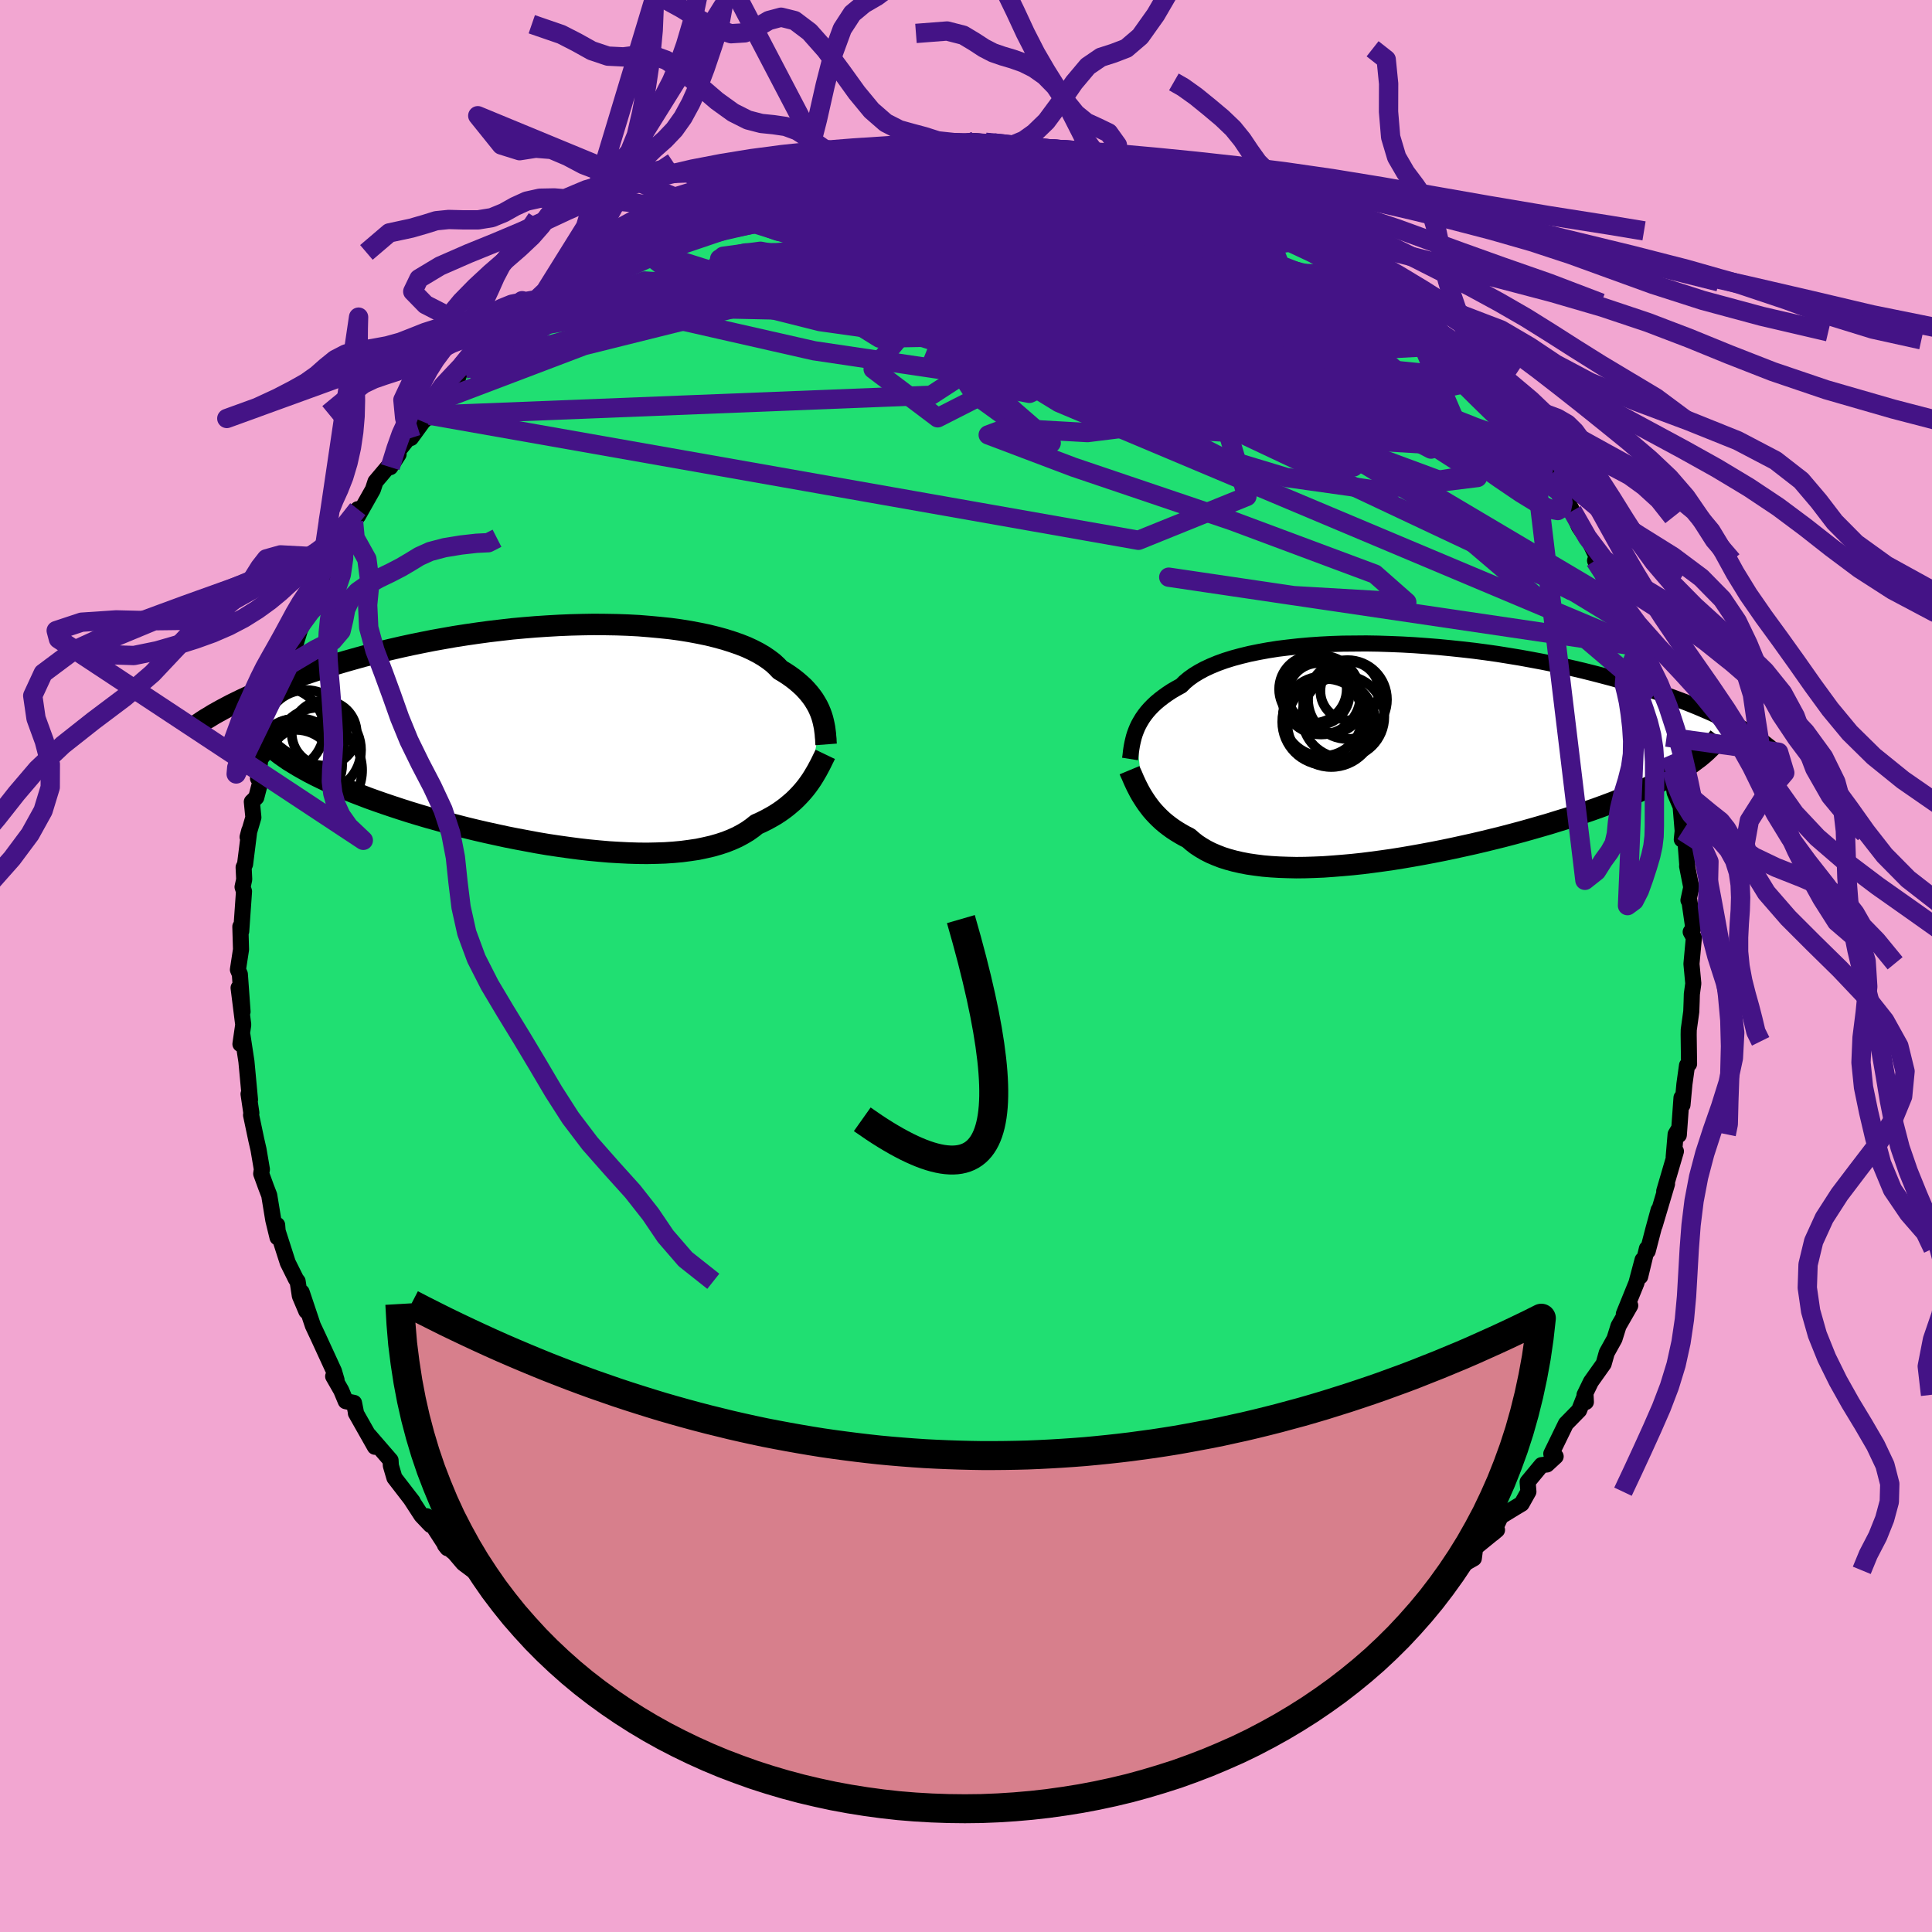 <svg xmlns="http://www.w3.org/2000/svg" width="500" height="500" viewBox="-100 -100 200 200"><defs><clipPath id="c"><path d="m26.62-2.07-.12-.33-.14-.33-.16-.33-.19-.33-.2-.33-.23-.32-.26-.33-.28-.32-.3-.32-.34-.31-.36-.31-.38-.3-.42-.3-.44-.29-.47-.28-.35-.37-.4-.37-.45-.34-.5-.34-.56-.33-.6-.31-.65-.3-.71-.28-.75-.26-.79-.25-.84-.23-.89-.22-.92-.19-.96-.18-.99-.16-1.03-.14-1.06-.11-1.08-.1-1.11-.09-1.14-.06-1.15-.04-1.17-.02-1.18-.01-1.2.02-1.2.03-1.21.05-1.22.07-1.21.08-1.21.1-1.21.11-1.21.14-1.19.14-1.18.16-1.17.17-1.16.18-1.14.2-1.12.2-1.11.22-1.08.22-1.06.23-1.04.24-1.01.24-.99.26-.97.25-.93.26-.92.26-.88.26-.86.27-.84.26-.81.27-.78.26-.76.27-.74.26-.72.27-.69.27-.67.27-.65.26-.62.27-.6.26-.58.27-.56.26-.53.26-.51.25-.49.26 4.1 3.64.34.31.35.31.39.31.4.31.44.31.45.31.49.3.51.31.53.3.56.31.58.3.61.3.63.3.65.3.68.29.71.3.73.3.76.29.78.3.81.29.83.29.86.29.88.29.91.29.92.28.95.28.97.27.98.27 1 .26 1.01.26 1.03.25 1.04.24 1.05.23 1.06.23 1.06.21 1.07.2 1.07.2 1.07.18 1.07.16 1.07.15 1.06.14 1.05.12 1.04.1 1.03.09 1.01.06 1 .05.98.03.96.01.94-.02.91-.03.89-.06.86-.08.83-.11.81-.12.76-.16.74-.17.7-.2.67-.22.63-.25.6-.27.56-.3.52-.31.48-.34.45-.36.51-.23.48-.24.46-.25.45-.26.42-.27.4-.28.38-.29.36-.3.35-.3.32-.31.3-.31.29-.32.27-.32.25-.32.23-.32"/></clipPath><clipPath id="b"><path d="m-26.01-2.35.13-.32.16-.33.18-.32.2-.33.23-.33.25-.32.28-.32.31-.32.33-.31.37-.31.39-.3.42-.3.44-.29.48-.28.51-.28.37-.37.43-.36.49-.35.54-.33.59-.32.65-.3.7-.29.75-.27.8-.25.85-.23.9-.22.93-.19.98-.18 1.02-.16 1.05-.13 1.08-.12 1.12-.1 1.14-.08 1.16-.06 1.19-.04 1.21-.01 1.21-.01 1.24.02 1.24.04 1.24.05 1.25.07 1.25.09 1.25.1 1.24.12 1.23.13 1.23.14 1.21.16 1.2.17 1.18.19 1.16.19 1.15.21 1.12.21 1.1.22 1.08.23 1.05.24 1.02.24 1 .25.96.25.95.25.91.26.88.26.86.26.83.26.8.26.78.26.75.26.72.26.7.26.68.26.65.26.63.26.6.26.58.25.55.26.54.25.5.25.49.25.46.25.44.24-5.46 3.95-.45.3-.48.29-.5.3-.52.29-.55.29-.57.29-.59.29-.61.29-.64.29-.66.29-.68.29-.7.28-.72.29-.75.28-.76.28-.79.28-.82.28-.83.28-.86.28-.88.27-.9.28-.93.27-.94.27-.96.27-.97.26-.99.26-1.01.25-1.02.25-1.02.24-1.04.23-1.05.23-1.05.22-1.06.21-1.06.2-1.06.19-1.05.18-1.06.17-1.05.15-1.04.14-1.03.13-1.03.11-1.01.09-1 .08-.98.07-.96.04-.94.03-.92.01-.9-.02-.87-.03-.84-.05-.82-.07-.79-.1-.76-.11-.73-.14-.7-.16-.66-.18-.63-.2-.59-.23-.56-.24-.53-.27-.49-.29-.46-.3-.42-.33-.39-.34-.45-.23-.42-.24-.41-.25-.38-.25-.37-.27-.35-.27-.33-.28-.31-.29-.29-.29-.28-.3-.26-.3-.24-.31-.23-.31-.21-.31-.2-.31"/></clipPath><filter id="a"><feTurbulence baseFrequency=".05" numOctaves="3" result="noise" type="noise"/><feDisplacementMap in="SourceGraphic" in2="noise" scale="2"/></filter></defs><rect width="100%" height="100%" x="-100" y="-100" fill="#F2A6D1"/><path fill="#20DF72" stroke="#000" stroke-linejoin="round" stroke-width="1.667" d="m75.1-.22.19 2.03-.15 1.1-.02.72-.04 1.09-.26 1.88-.01.5.04 3.04-.21.15-.27 1.94-.2 2.15-.1-.75-.28 3.87v-.63l-.33.55-.2 2.34.23-.58-1.21 4.13.29-.75-1.28 4.3.41-1.6-.54 1.98-.59 2.27-.08-.26-.7 2.9.25-1.73-.64 2.4-1.3 3.2.66-.87-1.21 2.11-.42 1.34-.8 1.44-.32 1.14-1.32 1.86-.66 1.36.14.73-.04-.81-.66 1.67-1.37 1.4-1.51 3.1.45.28-.9.83-.56.07-1.44 1.74.08 1.01-.7 1.25-.72.43-1.45.89-.83 1.77.45-.38-2.26 1.84-.14 1.1-2.33 1.32.86-.08-1.7 1.31-1.22 1.05.69-.08-1.25 1.7-2.3 1.02-.14.14-.81 1.51-1.78.71-.82.55.25.14-2.47 1.53-1.72 1.44.56-.42-1.88 1.57.73-.5-1.88 1.05-3.37 1.54.38-.05.33.16-.26-.37-2.8 1.9-1.44.67-1.99.79-.04.04-2.01.73.81-.57-2.25 1.23-.1.23-1.04-.1-1.45.62-1.72.36-1.78.8-.91.25.05-.33-1.6.42-1.23.39-.23.16-2.46.43-.4.01-.6-.06-2.63.44-.34-.22-1 .17-2.5.19.69-.26-1.6.34-2.65-.04-.06.19-2.33-.31-.8.06-.07.12L-7.5 85l.94-.31-2.83.1-.97-.4-.4.1-.59-.29-2.19-.46 1.16.23-3.29-.8-.44.07-.3-.35-3.15-.62-1.29-.5.39.08-.58-.06-2.14-.98-.63-.14-1.18-.41-.78-.52-.65.26-3.48-1.54.21-.2-1.15-.55-2.51-1.1.33-.09-1.67-1.29.06-.08-2.04-.58-.86-.94-1.82-1.02-.18.18.54.19-1.39-1.71-2.57-.97-.64-.88-1.68-1.47.48.49-.82-.83-.83-.4-1.84-1.62-1.48-1.57.52-.07.1.05-2.9-2.17-.91-1.07-.99-.82.26.33-2.14-3.31.39.91-.94-.99-1.13-1.74.22.29-1.89-2.45-.37-1.26-.03-.55-2.25-2.6.63 1.2-1.97-3.48.01-.05-.2-1.01-.86-.18-.47-1.12-.83-1.45.35.38-.27-.92-1.61-3.5-.57-1.21-1.16-3.46.48 1.96-.67-1.58-.23-1.51-.17-.22-.85-1.71-1.05-3.27-.05-.63.04 1.29-.44-1.81-.42-2.56-.32-.83-.51-1.4.07-.45-.35-2.06-.23-1-.54-2.56.03-.22-.29-1.96.15.6-.37-3.96-.41-2.69.02.58-.23.3.29-2-.48-3.82.41 2.47-.28-3.88-.2-.47.32-2.09-.07-2.37.09.48.29-4.12-.15-.46.17-.78-.06-1.26.15-.32.44-3.5-.18.69.6-2.03-.16-1.62.46-.45.46-1.77-.28-.21.24-2 .37-.46.9-4.16.14.24-.4.53 1.25-3.74.49-.86-.44 1.08 1.02-3.76-.35 1.4 1.12-3.64.4-.8.73-1.29.52-.4.9-2.57-.83 1.33 1.21-2.59 1.08-1.59.51-1.17-.14-.7 1.61-2.71-.44 1.3.47-.62 1.53-2.71.27-.82 2.39-2.83-.86 1.33.96-1.85 1.56-1.97-.38.8 1.23-1.69.71-.67.06-1.16.55-.48 2.08-1.6.3-.81.31-1.06.31.35 1.96-2.35 2.59-1.61.04-.52-1.1 1.02 2.91-2.31-.13-.09 1.53-.81.57-1.41.39-.05 1.99-1.78.3.04.66-.1 2.63-1.61 1.75-1.59-.87.83.45-.41 1.31-1.23 2.91-1.23-.63.19.78-.11.61-.59 3.4-1.49-.76.03 2.67-.65-.58-.18 1.51-.64 1.9-.67-.42.26 3.03-1.02-.19.04 1.65-.84.99.28 2.12-.94-.64.13 1.14-.15 3.28-.65.76-.12.39-.1 1.26-.23.65-.36 2.31.13 1.85-.14.82-.14-.45-.21 4.38.03.22-.19.91-.07 1.08.12.94.37-.1-.3 2.02.2 1.48.04.05.22 1.64.31 2.46.3-1.39-.19 3.31.14.29.12 1.12.49 2.23.39-.18-.04 1.23.35.42-.08 1.81.66.44.21 2.26.68.58.06 2.75 1.3 1.06.43.44-.22 1.49.73-.27.03 2.39 1.23.08.36 2.68 1.24-1.45-.73 1.94.87 1.88.48.21.58L37-74.03l.77-.21.61 1.12 2.66 1.64 1.16.66-.79-.4 3.23 2.59.4.05.89 1.13.1-.08 2.17 1.88-.9-.36 2.23 1.19-.1.62 1.99 2.02.89.47.23 1.49.35-.35 1.16.82.19.73 2.12 2.53.81 1.14.85 1.55.68.44.4.47.64 1.21 1.12.51-.37 1.41 1.48.91-.16-.14.96 1.88.68 1.62 1.16 1.71 1.02 2.12-.51-.31.86 1.2.44.96.21.66.76 1.62 1.2 2.24-.44-1.13 1.46 3.35.19 1.71.8 1.72-.57-.66.35.23.7 1.64.05.49 1.39 4.24-.29-.16.62 1.88.18 1.63-.26-1.42.59 3.81.62 1.46.21 2.52-.09.88.47-.65-.16-.03.26 3.35-.02.1.43 2.18-.29 1.34.08-.03.42 2.91-.27.4.33.59-.25 2.72.19 2.03" filter="url(#a)"/><path fill="#fff" d="m-26.01-2.35.13-.32.16-.33.18-.32.2-.33.23-.33.25-.32.28-.32.31-.32.33-.31.37-.31.39-.3.42-.3.44-.29.48-.28.51-.28.37-.37.43-.36.49-.35.54-.33.59-.32.65-.3.7-.29.75-.27.8-.25.85-.23.9-.22.93-.19.98-.18 1.02-.16 1.05-.13 1.08-.12 1.12-.1 1.14-.08 1.16-.06 1.19-.04 1.21-.01 1.21-.01 1.24.02 1.24.04 1.24.05 1.25.07 1.25.09 1.25.1 1.24.12 1.23.13 1.23.14 1.21.16 1.2.17 1.18.19 1.16.19 1.15.21 1.12.21 1.1.22 1.08.23 1.05.24 1.02.24 1 .25.96.25.95.25.91.26.88.26.86.26.83.26.8.26.78.26.75.26.72.26.7.26.68.26.65.26.63.26.6.26.58.25.55.26.54.25.5.25.49.25.46.25.44.24-5.46 3.95-.45.3-.48.29-.5.3-.52.29-.55.29-.57.29-.59.29-.61.29-.64.29-.66.29-.68.29-.7.28-.72.29-.75.28-.76.28-.79.28-.82.28-.83.28-.86.28-.88.27-.9.28-.93.27-.94.27-.96.27-.97.26-.99.26-1.01.25-1.02.25-1.02.24-1.04.23-1.05.23-1.05.22-1.06.21-1.06.2-1.06.19-1.05.18-1.06.17-1.05.15-1.04.14-1.03.13-1.03.11-1.01.09-1 .08-.98.07-.96.04-.94.03-.92.01-.9-.02-.87-.03-.84-.05-.82-.07-.79-.1-.76-.11-.73-.14-.7-.16-.66-.18-.63-.2-.59-.23-.56-.24-.53-.27-.49-.29-.46-.3-.42-.33-.39-.34-.45-.23-.42-.24-.41-.25-.38-.25-.37-.27-.35-.27-.33-.28-.31-.29-.29-.29-.28-.3-.26-.3-.24-.31-.23-.31-.21-.31-.2-.31" filter="url(#a)" transform="translate(43.61 -22.01)"/><path fill="#fff" d="m26.62-2.07-.12-.33-.14-.33-.16-.33-.19-.33-.2-.33-.23-.32-.26-.33-.28-.32-.3-.32-.34-.31-.36-.31-.38-.3-.42-.3-.44-.29-.47-.28-.35-.37-.4-.37-.45-.34-.5-.34-.56-.33-.6-.31-.65-.3-.71-.28-.75-.26-.79-.25-.84-.23-.89-.22-.92-.19-.96-.18-.99-.16-1.03-.14-1.06-.11-1.08-.1-1.11-.09-1.14-.06-1.15-.04-1.17-.02-1.18-.01-1.2.02-1.2.03-1.21.05-1.22.07-1.21.08-1.21.1-1.21.11-1.21.14-1.19.14-1.18.16-1.17.17-1.16.18-1.14.2-1.12.2-1.11.22-1.08.22-1.06.23-1.04.24-1.01.24-.99.26-.97.25-.93.26-.92.26-.88.26-.86.27-.84.26-.81.27-.78.26-.76.27-.74.26-.72.27-.69.27-.67.27-.65.26-.62.27-.6.26-.58.27-.56.26-.53.26-.51.25-.49.26 4.1 3.64.34.31.35.31.39.31.4.31.44.31.45.31.49.3.51.31.53.3.56.31.58.3.61.3.63.3.65.3.68.29.71.3.73.3.76.29.78.3.81.29.83.29.86.29.88.29.91.29.92.28.95.28.97.27.98.27 1 .26 1.01.26 1.03.25 1.04.24 1.05.23 1.06.23 1.06.21 1.07.2 1.07.2 1.07.18 1.07.16 1.07.15 1.06.14 1.05.12 1.04.1 1.03.09 1.01.06 1 .05.98.03.96.01.94-.02.91-.03.89-.06.86-.08.83-.11.81-.12.76-.16.74-.17.7-.2.67-.22.63-.25.6-.27.56-.3.52-.31.48-.34.45-.36.51-.23.48-.24.46-.25.45-.26.42-.27.4-.28.38-.29.36-.3.35-.3.32-.31.3-.31.29-.32.27-.32.25-.32.23-.32" filter="url(#a)" transform="translate(-41.57 -23.86)"/><g fill="none" stroke="#000" transform="translate(43.61 -22.01)"><path stroke-linejoin="round" stroke-width="1.667" d="m-26.63.58.04-.25.03-.26.03-.28.04-.28.05-.3.06-.3.07-.3.08-.32.1-.32.12-.32.13-.32.16-.33.18-.32.2-.33.23-.33.25-.32.28-.32.31-.32.33-.31.37-.31.39-.3.42-.3.44-.29.48-.28.51-.28.37-.37.43-.36.49-.35.54-.33.59-.32.65-.3.7-.29.75-.27.8-.25.85-.23.9-.22.93-.19.98-.18 1.02-.16 1.05-.13 1.08-.12 1.12-.1 1.14-.08 1.16-.06 1.19-.04 1.21-.01 1.21-.01 1.24.02 1.24.04 1.24.05 1.25.07 1.25.09 1.25.1 1.24.12 1.23.13 1.23.14 1.21.16 1.2.17 1.18.19 1.16.19 1.15.21 1.12.21 1.1.22 1.08.23 1.05.24 1.02.24 1 .25.96.25.95.25.91.26.88.26.86.26.83.26.8.26.78.26.75.26.72.26.7.26.68.26.65.26.63.26.6.26.58.25.55.26.54.25.5.25.49.25.46.25.44.24.42.24.4.24.38.23.36.23.34.23.31.22.3.22.28.22.27.21.24.21" filter="url(#a)"/><path stroke-linejoin="round" stroke-width="2.222" d="m-26.68 1.74.1.24.12.25.11.26.12.28.13.28.14.3.15.29.16.31.17.3.19.31.2.31.21.31.23.31.24.31.26.3.28.3.29.29.31.29.33.28.35.27.37.27.38.25.41.25.42.24.45.23.39.34.42.33.46.3.49.29.53.27.56.24.59.23.63.2.66.18.7.16.73.14.76.11.79.1.82.07.84.05.87.03.9.02.92-.01.94-.03.96-.04.98-.07 1-.08 1.01-.09 1.03-.11 1.03-.13 1.04-.14 1.05-.15 1.06-.17 1.05-.18 1.06-.19 1.06-.2 1.06-.21 1.05-.22 1.05-.23 1.04-.23 1.02-.24 1.02-.25 1.01-.25.99-.26.97-.26.96-.27.94-.27.93-.27.9-.28.88-.27.86-.28.83-.28.82-.28.79-.28.76-.28.75-.28.72-.29.7-.28.68-.29.66-.29.64-.29.61-.29.59-.29.57-.29.55-.29.52-.29.5-.3.48-.29.45-.3.43-.29.4-.3.39-.29.36-.3.34-.3.31-.3.3-.29.27-.3.25-.3.23-.3" filter="url(#a)"/><circle cx="-5.797" cy="-3.147" r="4.556" clip-path="url(#b)" filter="url(#a)"/><circle cx="-4.557" cy="-3.792" r="4.252" clip-path="url(#b)" filter="url(#a)"/><circle cx="-3.887" cy="-6.457" r="3.036" clip-path="url(#b)" filter="url(#a)"/><circle cx="-4.117" cy="-5.572" r="4.084" clip-path="url(#b)" filter="url(#a)"/><circle cx="-6.417" cy="-3.262" r="4.456" clip-path="url(#b)" filter="url(#a)"/><circle cx="-6.687" cy="-3.842" r="4.12" clip-path="url(#b)" filter="url(#a)"/><circle cx="-7.697" cy="-6.642" r="3.5" clip-path="url(#b)" filter="url(#a)"/><circle cx="-7.102" cy="-6.157" r="3.194" clip-path="url(#b)" filter="url(#a)"/><circle cx="-6.852" cy="-6.042" r="4.086" clip-path="url(#b)" filter="url(#a)"/><circle cx="-5.637" cy="-5.197" r="3.062" clip-path="url(#b)" filter="url(#a)"/></g><g fill="none" stroke="#000" transform="translate(-41.57 -23.86)"><path stroke-linejoin="round" stroke-width="2.222" d="m27.09.92-.02-.26-.01-.28-.03-.28-.02-.29-.04-.3-.04-.31-.06-.31-.07-.32-.08-.32-.1-.32-.12-.33-.14-.33-.16-.33-.19-.33-.2-.33-.23-.32-.26-.33-.28-.32-.3-.32-.34-.31-.36-.31-.38-.3-.42-.3-.44-.29-.47-.28-.35-.37-.4-.37-.45-.34-.5-.34-.56-.33-.6-.31-.65-.3-.71-.28-.75-.26-.79-.25-.84-.23-.89-.22-.92-.19-.96-.18-.99-.16-1.03-.14-1.06-.11-1.08-.1-1.11-.09-1.14-.06-1.15-.04-1.17-.02-1.18-.01-1.2.02-1.2.03-1.21.05-1.22.07-1.21.08-1.21.1-1.21.11-1.21.14-1.19.14-1.18.16-1.17.17-1.16.18-1.14.2-1.12.2-1.11.22-1.08.22-1.06.23-1.04.24-1.01.24-.99.26-.97.25-.93.26-.92.26-.88.26-.86.27-.84.26-.81.27-.78.26-.76.27-.74.26-.72.27-.69.27-.67.27-.65.26-.62.27-.6.26-.58.27-.56.26-.53.26-.51.25-.49.26-.47.25-.45.25-.43.24-.4.25-.39.23-.37.24-.34.23-.33.23-.31.22-.3.23" filter="url(#a)"/><path stroke-linejoin="round" stroke-width="2.222" d="m27 1.95-.12.25-.13.26-.13.27-.14.28-.16.3-.16.3-.18.31-.19.32-.2.32-.22.32-.23.32-.25.32-.27.32-.29.32-.3.31-.32.31-.35.3-.36.3-.38.29-.4.28-.42.27-.45.26-.46.25-.48.24-.51.23-.45.36-.48.34-.52.31-.56.3-.6.27-.63.25-.67.22-.7.2-.74.17-.76.16-.81.12-.83.11-.86.08-.89.06-.91.03-.94.02-.96-.01-.98-.03-1-.05-1.01-.06-1.03-.09-1.04-.1-1.05-.12-1.06-.14-1.07-.15-1.07-.16-1.07-.18-1.07-.2-1.07-.2-1.06-.21-1.06-.23-1.05-.23-1.04-.24-1.03-.25-1.01-.26-1-.26-.98-.27-.97-.27-.95-.28-.92-.28-.91-.29-.88-.29-.86-.29-.83-.29-.81-.29-.78-.3-.76-.29-.73-.3-.71-.3-.68-.29-.65-.3-.63-.3-.61-.3-.58-.3-.56-.31-.53-.3-.51-.31-.49-.3-.45-.31-.44-.31-.4-.31-.39-.31-.35-.31-.34-.31-.31-.32-.28-.31-.26-.32-.24-.31-.21-.32-.19-.32-.17-.31-.14-.32-.12-.32-.11-.32" filter="url(#a)"/><circle cx="-26.891" cy="3.035" r="3.882" clip-path="url(#c)" filter="url(#a)"/><circle cx="-27.556" cy="2.59" r="4.38" clip-path="url(#c)" filter="url(#a)"/><circle cx="-25.936" cy="3.59" r="4.99" clip-path="url(#c)" filter="url(#a)"/><circle cx="-27.226" cy="3.2" r="3.946" clip-path="url(#c)" filter="url(#a)"/><circle cx="-26.766" cy="-.485" r="4.226" clip-path="url(#c)" filter="url(#a)"/><circle cx="-27.806" cy="3.585" r="4.172" clip-path="url(#c)" filter="url(#a)"/><circle cx="-28.056" cy="1.945" r="3.638" clip-path="url(#c)" filter="url(#a)"/><circle cx="-29.231" cy="-.62" r="4.358" clip-path="url(#c)" filter="url(#a)"/><circle cx="-25.446" cy="1.5" r="4.39" clip-path="url(#c)" filter="url(#a)"/><circle cx="-24.866" cy="-.25" r="3.366" clip-path="url(#c)" filter="url(#a)"/></g><g fill="none" stroke="#441386" stroke-linejoin="round" stroke-width="2"><path d="m2.86-85.2 1.75.19 1.52.25 1.55.33 1.65.36 1.72.38 1.77.37 1.76.4 1.73.41 1.65.41 1.49.37 1.31.32 1.1.26.9.21.68.16.36.08-.11-.07-.69-.31m22.93 13.63.43.36.35.55.04.49-.26.45-.62.4-1.05.32-1.53.15-2.04-.04-2.55-.21-3.05-.33-3.56-.44-4.1-.54-4.71-.71-5.36-.93-6.06-1.2-6.76-1.46-7.43-1.7-8.08-1.92-8.7-2.18" filter="url(#a)"/><path d="m54.05-59.75.65 1.14.84 1.32.6 1.06.27.72-.04.42-.34.18-.62-.02-.9-.18-1.19-.34-1.49-.49-1.79-.65-2.11-.81-2.46-1-2.83-1.25-3.23-1.54-3.67-1.88-4.07-2.23-4.49-2.55-4.89-2.85-5.33-3.14-5.9-3.43-6.83-3.77m18.4-.3 2 .9 1.19.46.79.31.58.28.41.28.23.27-.02.19-.32.08-.65-.05-1.02-.17-1.41-.29-1.85-.42-2.32-.54-2.82-.67-3.3-.82-3.75-.99-4.3-1.26m25.73 6.81 1.73.73 1.38.67 1.12.66 1.03.67 1.03.69 1.01.7.94.68.82.59.63.49.42.36.18.2-.1.04-.37-.14-.67-.31-.95-.5-1.25-.7-1.58-.92-1.95-1.21-2.35-1.52-2.71-1.83M2.02-85.27l.76.18.93.07 1.16.09 1.22.13 1.17.15 1.06.15.92.13.72.09.48.07.2.04h-.13l-.53-.04-.96-.08-1.39-.15-1.77-.21-2.15-.3" filter="url(#a)"/><path d="m35.83-75.04 1.08.77 1.23.91 1.49 1.21 1.64 1.38 1.68 1.46 1.65 1.48 1.62 1.48 1.55 1.45 1.46 1.4 1.36 1.33 1.25 1.23 1.12 1.14 1 1.01.84.87.62.63.27.21-.28-.45" filter="url(#a)"/><path d="m30.57-77.48 1.54.73 1.02.55 1.22.73 1.38.91 1.45 1.05 1.5 1.15 1.55 1.23 1.6 1.31 1.62 1.34 1.6 1.34 1.52 1.31 1.42 1.24 1.28 1.13 1.11.99.9.8.68.56.45.32.24.1.06-.03-.07-.06-.14-.17m7.99 11.19.86.6.33.55.12.63-.12.56-.42.27-.83-.15-1.26-.61-1.73-1.06-2.17-1.47-2.63-1.85-3.09-2.24-3.56-2.65-4.04-3.08-4.54-3.54-5.09-4.04-5.74-4.67-6.55-5.4" filter="url(#a)"/><path d="m52.31-61.71.33.93.56.63.74.79.83.99.83 1.05.74.97.57.78.38.54.17.29-.03.06-.23-.16-.44-.37-.64-.58-.85-.79-1.07-1.03-1.33-1.3-1.66-1.65-2.06-2.11-2.46-2.61L44-68.26m15.1 15.37.52.86.13.52-.27.23-.67-.07-1.06-.32-1.48-.57-1.93-.86-2.47-1.27-3.09-1.78L45-58.53l-4.5-2.97-5.2-3.52-5.9-4.02-6.64-4.55-7.56-5.16" filter="url(#a)"/><path d="m-28.62-78.96 1.81-.47 1.47-.34 1.73-.27 2.05-.2 2.32-.13 2.54-.08 2.72-.02 2.87.01 2.97.06 3.07.09 3.13.11 3.19.12 3.22.14 3.21.15 3.17.18 3.11.2 3.03.23 2.94.27 2.85.31 2.7.32 2.48.25m23.46 15.85.38.53-.32.34-.86.08-1.37-.03-1.96-.11-2.66-.27-3.49-.55-4.41-.95-5.38-1.41-6.36-1.84-7.37-2.25-8.4-2.6-9.48-2.93-10.68-3.25" filter="url(#a)"/><path d="m31.8-76.97 1.53.67.82.49.16.39-.37.31-.82.24-1.28.18-1.82.1-2.45-.04-3.18-.19-3.96-.37-4.76-.56-5.59-.78-6.47-.99-7.39-1.19-8.2-1.41m5.19-4.55 1.26-.1.7-.04.5.07.25.19-.21.32-.81.5-1.42.67-2.03.85-2.61 1.02-3.24 1.22-3.98 1.46-4.8 1.71-5.63 1.91-6.47 2.14m11.74-8.09 2.03-.69 1.4-.45 1.37-.39 1.37-.36 1.36-.33 1.31-.3 1.26-.28 1.15-.24.96-.21.7-.15.44-.09.16-.01-.17.06-.6.15-1.1.22-1.53.31-1.85.42" filter="url(#a)"/><path d="m54.05-59.75.66 1.14.88 1.34.64 1.08.33.73.02.43-.26.19-.52.01-.78-.16-1.03-.32-1.31-.47-1.59-.63-1.9-.79-2.23-.99-2.6-1.22-3-1.52-3.44-1.87-3.87-2.22-4.31-2.57-4.75-2.88-5.18-3.17-5.59-3.47-5.92-3.85m17.08.92.84.25.69.2.6.27.5.32.35.3.13.22-.2.08-.57-.08-.99-.23-1.42-.35-1.91-.49-2.47-.64-3.07-.85-3.66-1.08-4.23-1.31" filter="url(#a)"/><path d="m22.05-81.4.92.39.8.58.18.52-.48.47-1.1.51-1.67.6-2.23.67-2.85.71-3.55.75-4.29.77-5.08.83-5.87.89-6.69.97-7.53 1.08-8.4 1.19-9.32 1.35" filter="url(#a)"/><path d="m54.24-59.02 1.53 1.93.89 1.27.49.83.19.5-.06.27-.32.1-.59-.08-.85-.24-1.12-.4-1.39-.56-1.67-.74-1.97-.93-2.32-1.19-2.73-1.52-3.17-1.88-3.63-2.25-4.09-2.61-4.55-2.93-5-3.24-5.5-3.64-6-4.1m53.6 39.66.27.79.1.71-.09.59-.36.38-.71.13-1.08-.16-1.52-.55-1.95-1.01-2.41-1.46-2.85-1.87-3.27-2.21-3.73-2.53-4.2-2.89-4.72-3.33-5.25-3.84-5.78-4.39-6.29-4.93-6.79-5.46L8-78.78" filter="url(#a)"/><path d="m-15.94-83.32.37.12 1.85.18 2.59.33 2.96.56 3.25.77 3.59.99 3.97 1.17 4.31 1.32 4.56 1.43 4.72 1.5 4.84 1.53L26-71.83l5 1.69 5.05 1.86 5.12 2 5.18 2.05" filter="url(#a)"/><path d="m-18.06-82.38 1.25-.56.81-.25.89-.16.84-.1.63-.03.34.08.06.19-.21.32-.48.45-.82.6-1.23.75-1.71.92-2.23 1.1-2.78 1.29-3.36 1.5-3.95 1.74-4.53 2.01-5.13 2.31" filter="url(#a)"/><path d="m4.88-85 1.01.11.75.2.66.22.47.21.2.23-.1.26-.43.32-.81.38-1.25.43-1.72.49-2.22.56-2.73.62-3.23.71-3.73.78-4.26.84-4.91.94-5.7 1.11-6.54 1.28" filter="url(#a)"/><path d="m-23.12-81.1.77.02 1.92-.03 2.48.14 2.94.36 3.38.57 3.77.75 4.15.89 4.5 1.01 4.8 1.09 5.02 1.19 5.22 1.31 5.38 1.45 5.57 1.56 5.69 1.59 5.68 1.52 5.55 1.39" filter="url(#a)"/><path d="m37-74.03.75.24.88.7.78.73.5.64.18.53-.17.43-.53.31-.91.18-1.32.05-1.72-.07-2.11-.17-2.52-.26-2.95-.37-3.43-.48-3.94-.63-4.47-.8-5-.99-5.53-1.16-6.09-1.28-6.67-1.38-7.4-1.51" filter="url(#a)"/><path d="m17.12-82.87.59.13.58.31.3.37-.05.41-.54.42-1.15.41-1.87.37-2.67.33-3.48.3-4.29.3-5.07.33-5.89.32-6.84.3-8.03.32M58.02-53.8l.55.45.46.54.37.56.25.51.11.4-.04.29-.19.19-.35.08-.55-.06-.78-.28-1.07-.57-1.36-.91-1.69-1.26-1.99-1.6-2.31-1.94-2.63-2.26-2.96-2.58-3.33-2.92-3.79-3.3-4.37-3.78-5.02-4.36m-63.15 1.65-.34.34.39-.24.7-.42.62-.3.37-.1.1.11-.16.32-.47.55-.88.84-1.34 1.2-1.82 1.55-2.32 1.93-2.85 2.34-3.44 2.8-3.98 3.24" filter="url(#a)"/><path d="m-41.16-71.69.55-.13 1.07-.55 1.19-.72.98-.64.69-.48.45-.31.25-.16.02.02-.29.25-.65.54-1.02.83-1.43 1.14-1.98 1.51-2.78 2.04" filter="url(#a)"/><path d="m-43.15-69.91 1.58-1.14 1.59-.69 1.98-.71 2.28-.77 2.44-.77 2.58-.73 2.75-.71 2.94-.71 3.1-.71 3.2-.71 3.27-.72 3.32-.73 3.35-.73 3.35-.71 3.34-.67 3.3-.61 3.23-.56 3.08-.53 2.75-.56M-.19-85.13l.51-.11.91.03 1.08.12 1.2.15 1.3.17 1.36.18 1.38.18 1.34.19 1.27.18 1.15.15 1.03.12.87.1.7.09.47.06.19.02-.15-.03-.52-.1-.88-.14-1.19-.15-1.47-.18" filter="url(#a)"/><path d="m35.83-75.04.91.65.7.53.61.6.39.58.05.5-.33.38-.75.25-1.2.11-1.68-.03-2.18-.2-2.67-.35-3.18-.47-3.7-.61-4.26-.72-4.85-.87-5.46-1.05-6.1-1.27-6.78-1.5-7.58-1.68m14.25-5.08.64.18.6.07.58.11.41.17.14.24-.19.28-.57.32-1 .35-1.44.41-1.95.48-2.48.56-3.1.65-3.79.74-4.57.86-5.36 1-6.05 1.1" filter="url(#a)"/><path d="m-4.94-84.81.84-.06 1.52.1 1.97.27 2.11.44 2.15.58 2.21.73 2.33.84 2.45.93 2.6.98 2.71 1.03 2.78 1.06 2.84 1.08 2.86 1.1 2.87 1.12 2.84 1.13 2.78 1.09 2.66 1.03 2.5.95 2.32.89 2.18.87 2.04.82M-4.94-84.81l32.61 15.75 18.21 13.05 2.26 2.5-7.77-4.08-10.11-5.03-7.41-2.9-3.64-.67-1.27.16-.61-.25-.95-1.11-1.65-1.67-2.37-1.72-2.56-1.27-1.43-.46 1.53.67 5.84 2.12 9.91 3.75 11.82 5.2 10.31 5.75 5.17 4.45-3.56.44-16.45-6.09L-.24-67.48l-43.87-.97" filter="url(#a)"/><path d="M42.2-70.82 5.76-73.43l-8.78 6.53.41 4.22.79.18-.02-1.46-.12-1.23.17-.95.35-1.38.8-1.75 2.44-1 5.52 1.02 8.41 3.08 7.99 3.34 1.42.92-10.81-2.82-22.79-4.6-24.82-1.58-15.14 5.67" filter="url(#a)"/><path d="m-35.82-74.95 57.11 18.02 1.29 1.9-15.06-5.41L-1-66.23l1.78-3.88 6.36-2.19 4.98-1.26 1.7-.63.08.16.57 1.05 1.01 1.79-.74 2.5-4.22 3.62-6.61 4.84-6.84 3.48-6.68-5.04L9.12-84.32" filter="url(#a)"/><path d="m-36.24-74.53 21.69-6.6 9.74-1.79 5.15.43.9 1.68-2 2.45-2.51 2.79-.66 2.81 2.71 2.64 6.14 2.38 8.1 2.05 7.84 1.53 5.81.78 3.23-.15 1.26-1.03.52-1.48.98-1.17 1.93-.08 2.07 1.27.13 2.08-3.31 2-4.49 1.66-1.35-.81L6.41-84.74" filter="url(#a)"/><path d="m17.12-82.87-14.7.69-6.84.66 1.15-.24 4.19.28 4.38 1.8 3.89 3.46 4.4 4.51 5.94 4.35 6.92 2.88 5.51.64 1.34-1.48-3.83-2.65-7.19-2.51-6.43-1.23-1.22.63 6.63 2.47 13.96 2.99 5.82-5.86" filter="url(#a)"/><path d="m-26.53-79.79 25.92 1.46 15.44 3.27 1.51 1.91-7.29 1.64-8.51 2.66-3.17 4.36 3.49 5.3L6.66-55l2.16.86-3.78-3.28-6.58-6.28-3.57-7.23 3.24-6.7 8.43-5.04 7.28-.9" filter="url(#a)"/><path d="m69.61-33.07-48.62-7.18 12.92 1.91 11.72.68-3.3-2.91-14.8-5.52-16.4-5.55-8.83-3.34 1.91-.71 8.37.47 6.27-.78-2.72-3.84-11.79-6.72-13.65-7.23-5.47-4.85 10.32-1.61 32.83 1.15" filter="url(#a)"/><path d="M2.02-85.27-9.01-74.18l15.2 4.48 6.56.9-2.84-1.7-4.5-2.63-1.31-2.06 2.56-.77 4.75.42 4.75.95 3.46.99 2.3 1.25 1.75 2.21.16 3.07-4.85 1.88-12.47-2.16-18.28-4.39-35.59 6" filter="url(#a)"/><path d="m35.62-75.62-22.67-1.84-4.02 3.54 5.02 3.08 1.57 1.54-4.93.35-9.01-.63-9.54-1.52-7.75-1.82-5.57-1.07-3.85.52-1.36 2.01 4.4 2.69 14.55 2.78 25.59 3.19 27.35 3.84 7.49-1.61" filter="url(#a)"/><path d="m-23.54-80.84-6.72 3.31-2.96 3.63 5.02 3.9 13.09 3.29 14.49 2.03 8.47.51.59-.65-3.1-1.1L4.53-67l4.52-.87 8.96-.15 10.53 1.53 7.2 2.52-8.39-2.44-46.4-16.25" filter="url(#a)"/><path d="m-55.46-58.18 15.91-6.04 16.39-4.08 13.71-1.88 12.65-.68 10.5.54 7.19 1.18 3.68.57.91-.73-.61-1.73-1.22-1.85-1.61-1.3-1.67-.5-.21.2 2.27.1-1.75-2.35-25.25-8.43" filter="url(#a)"/><path d="m58.7-53.36-44.11-2.63-.4-4.88-2.25-5.94-5.51-3.77-4.95-1.27-3.45.37-2.16 1.25-.39 1.62 2.15 1.58 4.38 1.06 4.98.25 3.71-.42 1.66-.52.25-.02.1.65.4.81-.23.16-2.67-.97-6.33-1.78-9.45-1.32-8.63.87L-8.96-65l56.26-1.01" filter="url(#a)"/><path d="m60.49-49.76-29.51-9.88-20.21-5.19-1.4-2.74 5.66-1.98L20-71.54l1.79-2.06-1.35-1.88-3.49-1.31-4.63-.4-5.25.61-5.89 1.31-6.5 1.41-6.39 1.02-4.6.57-.69.67 4.8 1.73 10.58 3.71 15.16 5.59L30.1-55.4l11.14-.41-4.12-11.22-19.58-15.92" filter="url(#a)"/><path d="m.94-85.39-4.95 2.13-2.57 6.34 3.06 6.59 3.6 3.28 2.59.11 2.68-1.04 3.84-.39 5.35 1 6.61 2.25 6.97 2.85 5.78 2.74 2.95 2.15-1.1 1.28-5.52.12-9.27-1.43-11.31-3.26-10.76-4.68-7.52-4.88-2.86-3.78.04-2.54-2.9-2.57-1.59-4.2" filter="url(#a)"/><path d="m26.88-79.83-4.58 9.88 8.44 9.1-2.56-.96-8.81-5.2-8.42-4.39-5.06-1.73-1.28.79 1.89 2.57 4.18 3.48 5.38 3.47 5.38 2.59 4.08 1.11 1.68-.46-1.03-1.55-2.89-1.75-3.12-1.03-1.77.28.6 1.23 1.7-.38L13.42-70l-36.54-11.1" filter="url(#a)"/><path d="m41.04-71.48-49.53-1.75-9.49-1.25 9.52 2.52 13.9 5.27 7.36 4.53-2.52 1.29-8.25-1.99-7.41-3.55-2.79-3.06 1.7-1.17 4.67 1.03 6.2 2.27 3.95 1.24-2.28-3.76 20.81-9.97" filter="url(#a)"/><path d="m46.03-67.53-6.69.73-9.6 3.95-3.17 2.18 3.6.19 3.87-1.36-.69-2.4-5.89-2.94-8.66-3.13-8.46-3.08-6.7-2.7-5.3-1.82-5.09-.53-4.95.79-2.64 1.61 2.79 1.89 8.98 2.33L8.6-67.7 20.26-59l47.89 22.58" filter="url(#a)"/><path d="m-15.94-83.32 30.77 12.75-1.15-1.85-2-1.97h.46l1.11 1.24 1.06 1.95 1.62 2.54 2.67 2.93 3.5 2.85 3.7 2.23 3.15 1.34 1.83.47.01-.2-1.45-.63-1.36-.66v.03l-1.34 1-11.84.14-30.53-4.53-27.42-6.22" filter="url(#a)"/><path d="M68.59-35.29 17.47-66.44l-19.4-9.88-6.21-1.18 2.77 1.77 9.06 2.27 10.05 1.65 5.74.47-.68-.69-5.46-1.42-6.85-1.66-5.94-1.52-4.92-1.16-3.8-.48 1.72 1.02 17.81 5.71 48.38 19.86" filter="url(#a)"/><path d="m.94-85.39 1.3 8.32 7.25 4.86-1.96.42-4.19-1.64-2.91-1.86-2.2-.72-2.2 1.13-1.59 2.89.2 3.83 2.7 3.45 5.03 1.76 6.44-.53 6.06-2.35 2.65-2.91-4.17-2.48L1.63-72.9l-16.62.68-36.92 10.44" filter="url(#a)"/><path d="m-55.52-57.02 73.37 12.95 11.23-4.54-2.3-7.74-.88-5.13-1.54-2.85-5.18-2.43-7.93-2.86-8.23-2.87-7.54-1.96-7.6-.4-8.07 1.13-6.88 2-2.06 1.99 6.93 1.27 18.69.26 26.18-1.4 4.21-10.23" filter="url(#a)"/><path d="m30.49-77.84-5.45 5.21 10.64 6.9 6.07 1.58 1-1.07-1.57-1.63-1.97-1.02-1.47.13-1.72 1.19-3.52 1.67-5.94 1.63-6.95 1.22-5.65.2L10-63.85l-5.38-5.24-9.75-7.21-9.91-5.16-5.66-.36" filter="url(#a)"/><path d="m45.93-67.45-50.95-2.34-13.65-.34-3.22-1.23-2.54-1.05-1.07-.79 2.69-.62 6.9-.05 9.82 1.05 10.66 2.24 9.61 2.89 7.38 2.59 4.7 1.42 1.99-.16-.6-1.51-3.07-2.11-5.23-1.99-6.62-1.67-6.74-1.69-5.5-1.96-3.64-1.52-.88.76 10.57 5.64L58.02-53.8" filter="url(#a)"/><path d="M-23.12-81.1 1.23-69.35l-6.57-.38-3.61-4.07 1.6-3.45L-3-78.64l5.02.9 4.55 2.77 3.88 3.79 3.45 3.86 3.05 3.12 2.08 1.81.3.12-1.64-1.61-2.37-2.9-1.04-3.23 1.54-2.48 2.95-1.12h.56l-6.45.34-15.52.41-21.15 1.31-17.36 2.82-4.49 1.09" filter="url(#a)"/><path d="M-28.62-78.96 23.91-62.5l12.36.51-2.62-.71-8.94-1.81-8.75-3.51-5.64-4.1L6.6-75.2l-4.47-1.19-6.5.46-7.5 1.23-5.94 1.36-1.05 1.59 8.1 2.7 21.55 5.65 33.47 12.59 26.87 22.87" filter="url(#a)"/><path d="m4.88-85 5.36 12.11.08 10.28 6.46 4.76 7.52.81 4.74-.89 1.2-1.23-.72-1.02-.76-.9-.38-1.2-1-1.85-2.69-2.45-4.17-2.6-4.17-2.24-2.63-1.64-.97-1.21-.92-1.13L9-76.68l-4.85-1.33-4.2-1.15.37-.92 6.24-1.39-.2-3.49" filter="url(#a)"/><path d="M49.43-64.2 7.65-61.92l-6.19-2.76-7.06-4.82-8.96-2.92-7.47-.13-3.02 1.54 2.8 1.7 7.92 1.07 10.72.57 10.81.57 8.75.82 5.61.78 2.34.12-.45-.99-2.56-1.99-3.85-2.46-4.07-2.3-2.95-1.79-1.26-1.2-1.24-.35-3.89 1.42-.46 3.95 41.47 2.46" filter="url(#a)"/><path d="m.94-85.39-14.05 5.22 6.08 3.93 9.09 5.41 8.97 4.3 6.77 1.24 2.55-1.53-2.17-2.78-5.84-2.61-7.61-1.78-7.17-.98-4.72-.55-1.2-.46 2.01-.56 3.91-.66 4.67-.51 5.55.07 7.48 1.08 9.56 2.16 9.31 2.48 5.13 1.29.21-.52 6.46 3.7" filter="url(#a)"/><path d="m30.49-77.84 6.16 16.29-16.14-6.84-13.8-5.86-6.91-1.76-.35.54 3.57 1.27 4.37 1.37 3.27 1.32 1.63 1.2-.04 1.02-1.85.88-3.76.89-4.98 1.16-4.25 1.64-.85 2.12 3.92 2.15 6.09 1.17 1.82-.84-4.77-1.89 6 3.69 59.99 25.25" filter="url(#a)"/><path d="M30.57-77.48-5.7-73.19l5.74 6.1 17.6 4.76 14.66 2.9 7.67.88.75-1.08-4.93-2.38-9.03-2.69-11.04-2.18-10.31-1.34-6.8-.54-1.42-.04 4.05.15 7.95.18 9.45.29 8.67.59 6.34.82 3.23.51.23-.53-1.61-1.83-1.93-2.56-3.01-2.96-9.6-4.63-21.15-6.36" filter="url(#a)"/><path d="m45.93-67.45 7.04 16.5-10.38 1.71-9.42-1.33-6.49-1.96-5.93-3.02-4.82-3.71-1.76-3.27 1.72-1.97 3.3-.6 1.95.19-1.4.27-4.71-.22-6.38-.92-6.39-1.54-6.12-1.76-6.7-1.35-7.11-.34-3.61.91 10.39 1.85 53.09-2.81" filter="url(#a)"/><path d="m-4.57-85.16 15.98 3.68.08 2.03-5.66 1.18-2.58 2.38 2.83 3.78 7 4.25 8.97 3.74 8.9 2.78 7.45 1.95 5.41 1.57 3.5 1.61 2.24 1.76 1.55 1.69.8 1.03-.92-.46-4.27-2.74-8.78-5.23-12.5-7.01-12.33-7.14-6.04-5.17 5.06-1.34 21.62 4.72" filter="url(#a)"/><path d="m-9.75-84.44 28.06 11.09-6.98-2.04-9.51-3.19-4.81-1.72-1.76-.02-.6 1.16.24 1.68 1.44 1.75 2.82 1.72 3.87 1.82 3.61 2.09.97 2.19-3.66 1.5-6.68-.3-2.39-2.31 11.32-1.99 26.41 4.18 29.21 17.84" filter="url(#a)"/><path d="M26.44-79.61-8.4-70.86l9.97.81 14.59-.83 8.75-1.48 3.36-1.21.32-.32-.87.69-.9 1.4-.11 1.81 1.47 2.24 3.45 2.94 4.58 3.52L39.79-58l.93 2.32-.55 1.87-.05 2.15-8.52-2.87-52.11-27.33" filter="url(#a)"/><path d="M67.39-37.53 19.25-66.07l-10.9-9.14-4.72-.96L-.2-73.8l-2.35 3.03-1.24 1.81-1.25-.26-1.67-1.9-1.35-2.34.47-1.55 3.63-.18 6.72 1 7.41 1.51 4.06 1.51-2.02 1.95-6.2 3.89-9.62 6.25-51.91 2.06m17.91-46.73 2.97 1.81 1.82 1.06 1.68.82 1.73.95 1.78 1.1 1.72.98 1.59.52 1.42-.09 1.28-.58 1.21-.7 1.27-.34 1.4.35 1.55 1.17 1.64 1.85 1.66 2.23 1.59 2.21 1.52 1.84 1.47 1.28 1.41.72 1.33.37 1.24.33 1.41.45 2.73.29-11.97 1.14-2.51-.58-1.58-1.1-1.24-.8-1.19-.44-1.23-.18-1.28-.13-1.39-.36-1.53-.77-1.68-1.21-1.77-1.52-1.77-1.53-1.68-1.15-1.52-.55-1.45.01-1.48.19-1.61-.08-1.67-.56-1.56-.87-1.6-.82-3.05-1.05" filter="url(#a)"/><path d="m.04-112.42-1.54-.17-1.94 2.38-1.54 3.67-1.38 3.13-1.41 1.94-1.44 1.08-1.36.79-1.2 1-1.04 1.6-.91 2.48-.85 3.32-.81 3.59-.74 2.89-.71 1.54-1.23.8m-8.47 2.59-1.01-1.81-1.29-.5-1.34.05-1.47-.11-1.44-.25-1.28-.1-1.16.13-1.19.15-1.35-.13-1.54-.59-1.64-.87-1.67-.71-1.63-.13-1.67.26-1.89-.59-2.44-3.03 21.92 9.06-.48.24-1.34.28-1.37-.07-1.31-.26-1.3-.25-1.28-.13-1.27-.03h-1.28l-1.35-.06-1.48-.14-1.54-.13-1.5.03-1.36.3-1.21.55-1.16.65-1.24.51-1.41.23h-1.54l-1.51-.04-1.3.13-1.15.36-1.42.41-2.28.49-2.37 2.02" filter="url(#a)"/><path d="m-31.26-77.5 2.1-.94 1.21-.43 1.08-.08 1.11.19 1.19.39 1.26.55 1.31.65 1.3.65 1.25.46 1.15.13 1.03-.2.97-.32.95-.16 1.06.21 1.29.54 1.57.72 1.36.8-16.92-32.35-.18 2.46-.53 3.53-.63 2.98-.7 2.37-.71 2.01-.75 1.76-.81 1.57-.87 1.47-.85 1.51-.71 1.69-.55 1.88-.53 1.78-.82 1.2-1.26.31-1.31-.06-.09 1.2 2.47 4.08" filter="url(#a)"/><path d="m-37.57-73.36.77-1.16-.19-1.72-.33-2.51.12-2.22.65-1.4.9-.89.85-1.07.68-1.68.54-2.31.49-2.65.42-2.82.29-3.07.15-3.58.34-3.86 1.54-2.17-10.51 34.82.94-.97 1.17-1.29.76-1.42.53-1.31.55-1.19.64-1.17.7-1.21.72-1.24.78-1.18.87-1.06.98-.94 1.04-.92.99-1.04.89-1.25.8-1.47.76-1.68.74-1.95.76-2.24.77-2.39.33-1.81-18.4 29.52-.93.88-1.31.23-1.23.24-1.03.42-1 .51-1.17.49-1.39.39-1.51.32-1.5.35-1.38.44-1.28.51-1.28.5-1.38.38-1.47.27-1.47.23-1.32.34-1.12.58-.95.77-.95.84-1.1.78-1.33.75-1.62.84-2.14.99-3.12 1.13 32.41-11.77-1.84-.42-.92.67-.72.82-.74.75-.96.63-1.24.54-1.37.49-1.33.52-1.19.59-1.1.64-1.08.64-1.14.56-1.2.47-1.21.39-1.16.4-1.05.5-.96.73-1.1 1.04-1.58 1.3m16.05-6.94 3.18 1.12 1.02-.12.36-.83.42-.99.68-.83.89-.6 1.01-.46 1.06-.38 1.1-.35 1.15-.3 1.21-.25 1.25-.19 1.23-.12 1.17.01 1.14.18 1.18.28 1.28.1 1.19-.27.43-.09M96.18-.28l-1.91-2.33-1.47-1.51-.78-1.36L91-6.79 89.16-8l-2.57-1.12-2.73-1.08-2.28-1.09-1.53-1.06-.82-.98-.49-.85-.63-.8-1.15-.91-1.55-1.28-1.45-1.86-1.19-2.74" filter="url(#a)"/><path d="m-59.6-51.64.61-1.96.51-1.44.49-1.08.4-1.07.39-1.13.45-1.14.53-1.13.6-1.11.68-1.08.77-1.03.88-.99.95-.97.96-.99.85-1.05.7-1.13.56-1.2.54-1.22.61-1.16.75-1.02.85-.92.89-1.11 1.2-1.81M73.03-20.35l.07.19.47 1.52.68 1.62.82 1.33.97 1 1.06.83 1.01.85.84.97.61 1.11.39 1.23.19 1.29.05 1.32-.04 1.33-.1 1.37-.07 1.43v1.48l.15 1.51.28 1.5.36 1.42.37 1.32.33 1.28.3 1.26.49.99M-76.02-22.89l.94-2.55.51-1.2.46-1.02.48-1.08.5-1.08.53-1.06.59-1.06.63-1.11.64-1.15.64-1.18.62-1.15.64-1.09.67-1 .7-.97.72-1 .69-1.08.66-1.18.63-1.22.6-1.15.58-.89.19.12" filter="url(#a)"/><path d="m-64.43-43.88-.92 1.1-1.39.96-1.33.75-1.08.71-.91.79-.94.86-1.09.9-1.27.92-1.42.89-1.55.81-1.66.72-1.75.63-1.9.6-2.1.61-2.4.49-2.68-.09-1.96-.71 26.35-10.94v1.7l-.24 1.66-.43 1.27-.36 1.11-.24 1.12-.19 1.21-.13 1.29-.06 1.36.04 1.4.1 1.39.12 1.33.1 1.26.08 1.22.08 1.22.07 1.22.02 1.24-.08 1.25-.11 1.26-.04 1.26.15 1.23.33 1.17.51 1.12.82 1.16 1.5 1.42-31.56-20.84-.23-.87 2.62-.87 3.59-.24 3.7.09 3.24-.04 2.47-.41 1.73-.82 1.23-1.06 1-1.1.85-1.07.65-1.04.68-.87 1.46-.41 2.97.16 3.05-.31" filter="url(#a)"/><path d="m-66.02-41.12.37-1.65-.24-1.74-.13-1.51.19-1.19.41-1.03.5-1.1.51-1.29.44-1.47.35-1.57.24-1.61.14-1.62.04-1.62-.02-1.63v-1.58l.11-1.46.19-1.36.01-1.43.03-1.19-4.42 29.88-.58.63-.71.97-.81 1.14-.79 1.16-.68 1.11-.57 1.05-.48 1.03-.46 1.04-.45 1.07-.45 1.1-.42 1.16-.42 1.28-.45 1.4-.49 1.41-.43 1.19-.06.67 5.48-11.28 2.7-1.6 1.82-.92.86-1.01.27-1.14.21-1.1.45-.98.78-.85 1.05-.73 1.19-.65 1.18-.57 1.08-.56.95-.56.93-.57 1.13-.51 1.48-.39 1.71-.28 1.61-.18 1.22-.06.9-.46M69.61-33.07l.08 1.54-.1 1.08-.12.82.05.85.27 1.03.42 1.2.43 1.32.34 1.35.21 1.35.09 1.34.01 1.36-.01 1.39-.02 1.39v2.56l-.03 1.08-.12.99-.22 1-.33 1.12-.4 1.23-.45 1.25-.54 1.06-.69.51 1.13-26.82-.74 1.88-.65 1.3-.06.78.19.77.22 1 .19 1.25.16 1.39.09 1.41-.02 1.37-.19 1.35-.35 1.38-.44 1.44-.36 1.48-.21 1.4-.12 1.22-.23.99-.47.84-.65.89-.7 1.11-1.2.95-5.37-44.49.9.26 1.08.37 1.01.51.95.55.87.66.76.86.73 1.05.81 1.18.92 1.18 1 1.07.97.92.89.76.82.7.79.71.83.8 1.2 1-18.99-18.24 2.96-4.45-.41-.8-1.46.31-1.49.09-1.16-.53-.82-1.06-.62-1.33-.51-1.39-.47-1.37-.43-1.43-.37-1.56-.33-1.72-.38-1.8-.53-1.74-.74-1.57-.94-1.39-1.03-1.37-.93-1.6-.62-2.08-.22-2.63.01-2.9-.25-2.5-1.41-1.11" filter="url(#a)"/><path d="m54.05-59.75-.8-.59-.55-.62-.62-.83-.74-.98-.8-1.04-.81-1.02-.78-.95-.75-.9-.74-.88-.73-.89-.77-.93-.82-.98-.87-1.04-.93-1.08-.96-1.11-1-1.12-1-1.1-.96-1.06-.85-1.02-.76-.97-.84-.85-1.37-.58" filter="url(#a)"/><path d="m73.18-46.46-1.44-1.82-1.55-1.41-1.49-1.08-1.42-.76-1.24-.62-1-.66-.77-.79-.62-.87-.63-.87-.77-.76-1.05-.61-1.33-.49-1.55-.49-1.58-.58-1.42-.72-1.15-.76-.87-.61-.64-.48-.35-.87M21.52-91.52l.96.55 1.33.95 1.39 1.13 1.31 1.1 1.14 1.09.94 1.16.81 1.21.81 1.13.89.89.99.62 1.05.43 1.01.42.93.6.8.88.71 1.14.66 1.27.68 1.29.75 1.28.9 1.24 1.01 1.11.86.73-.04.08-25.52-12-.22-1.76-.91-1.27-1.14-.55-1.16-.53-1.09-.89-1.03-1.27L9.32-91l-1.04-1.66-1.06-1.82-1.07-2.09-1.05-2.26-1-2.06-.94-1.37-.93-.85-1.07-2.2" filter="url(#a)"/><path d="m16.07-83.18-1.7-.49-1.22-.8-1.03-1.42-.94-1.85-.94-1.83-1-1.49-1.08-1.1-1.11-.78-1.12-.56-1.1-.39-1.05-.31-.98-.34-.95-.49-.98-.64-1.15-.69-1.68-.43-3.22.25" filter="url(#a)"/><path d="m31.86-63.75-.28-1.82-.59-1.08-.77-.73-.74-.69-.66-.86-.59-1.11-.55-1.33-.53-1.42-.58-1.39-.65-1.26-.78-1.09-.94-.9-1.07-.72-1.18-.59-1.22-.49-1.18-.46-1.1-.47-1-.47-.91-.47-.86-.48-.87-.54-.94-.6-.93-.55-.51-.91-2.18 2.39-1.14.49-1-.49-1.01-.61-1.03-.39-1.01-.12-.97.1-.92.33-.89.52-.89.65-.94.67-1.05.57-1.15.51-1.17.65-1.06.9-.93.95-1.23.55L4.88-85l1.11-.46 1.07-.76 1.26-1.22 1.4-1.89 1.46-2.12 1.42-1.69 1.36-.93 1.31-.42L16.6-95l1.44-1.23 1.6-2.25 1.79-3.08 1.9-3.19 1.9-2.34 1.81-1.05 1.91-.76 2.48-4.04" filter="url(#a)"/><path d="m-4.57-85.16 3.54-.08 2.47.05 2.18.14 2.17.23 2.26.29 2.37.36 2.48.42 2.56.5 2.6.56 2.59.64 2.53.71 2.43.77 2.34.84 2.3.9 2.29.99 2.32 1.07 2.4 1.17 2.47 1.27 2.52 1.37 2.54 1.45 2.52 1.52 2.49 1.58 2.42 1.61 2.38 1.65 2.34 1.68 2.32 1.73 2.31 1.79 2.32 1.83 2.34 1.88 2.33 1.89 2.23 1.9 2.02 1.91 1.72 1.99L76-46.41l1.47 2.3 1.84 2.14" filter="url(#a)"/><path d="m-9.1-84.8 2.98-.11 2.51-.14 2.42-.08 2.33.03 2.28.11 2.31.2 2.41.28 2.53.34 2.61.4 2.65.48 2.68.55 2.7.62 2.77.69 2.85.75 2.91.82 2.92.87 2.86.95L38.38-77l2.67 1.13 2.67 1.24 2.74 1.35 2.86 1.45 2.96 1.53 2.91 1.58 2.76 1.59 2.58 1.61 2.54 1.62 2.65 1.66 2.79 1.67 2.91 1.74 3.15 2.34" filter="url(#a)"/><path d="m-11.01-84.21.57-.4 2.91-.24 3.1-.16 2.87-.08 2.67.01 2.63.11 2.75.18 2.95.26 3.2.33 3.43.39 3.62.47 3.72.53 3.75.61 3.74.67 3.72.74 3.74.79 3.83.85 3.95.91 4.09.99 4.19 1.09 4.15 1.19 4.05 1.33 4.05 1.47 4.41 1.6 5.2 1.67 6.08 1.64 6.9 1.61" filter="url(#a)"/><path d="m-15.44-83.34 2.04-.58 1.96-.39 2.81-.28 3.13-.2 3.07-.12 2.92-.03 2.82.05 2.85.13 2.98.2 3.16.26 3.36.32 3.56.39 3.8.45 4.03.55 4.19.64 4.23.75 4.09.84 3.83.91 3.57.95 3.5.99 3.69 1.01 4.15 1.04 4.8 1.1 5.49 1.21 6.08 1.33 6.43 1.43 6.43 1.49 6.27 1.48 6.98 1.41M74.19-13.98 76-12.82l.91 2.01-.05 2.24-.11 2.39.28 2.52.69 2.62.85 2.64.7 2.66.31 2.65-.14 2.62-.55 2.56-.78 2.49-.85 2.43-.78 2.4-.64 2.43-.47 2.47-.31 2.5-.19 2.49-.14 2.47-.14 2.43-.22 2.39-.35 2.36-.51 2.32-.69 2.25-.84 2.2-.95 2.17-.99 2.18-.98 2.12-1.05 2.23" filter="url(#a)"/><path d="m-25.02-80.43.96-.56 1.75-.68 2.52-.68 2.7-.62 2.62-.55 2.54-.46 2.51-.37 2.55-.28 2.59-.19 2.63-.1L1-84.94l2.66.07 2.65.15 2.64.23 2.63.3 2.65.38 2.69.44 2.76.52 2.86.59 2.98.66 3.1.72 3.17.77 3.22.84 3.22.9 3.17.97 3.15 1.05 3.22 1.17 3.53 1.29 4.13 1.48 4.95 1.73 5.37 2.05" filter="url(#a)"/><path d="m-31.26-77.5 2.34-1.23 1.91-1.05 1.42-.94 1.18-.82 1.31-.69 1.65-.59 2.04-.5 2.45-.42 2.85-.36 3.17-.29 3.39-.22 3.46-.15 3.41-.07 3.3.01 3.22.09 3.21.16 3.32.22 3.52.29 3.79.34 4.12.41 4.44.49 4.71.59 4.93.71 5.09.83 5.34.94 5.76 1.01 6.27 1.06 6.29.99 3.56.59" filter="url(#a)"/><path d="m-31.87-76.91.22-1.53.97-.99 2.54-.78 2.98-.72 2.82-.68 2.56-.65 2.38-.61 2.32-.54 2.37-.46 2.5-.37 2.66-.29 2.84-.2 2.97-.11 3.1-.02 3.17.06 3.25.15 3.34.22 3.46.3 3.61.38 3.8.45 3.96.52 4.07.59 4.12.66 4.08.72 3.97.79 3.87.85 3.88.93 4.04 1 4.42 1.09 4.95 1.21 5.48 1.33 5.74 1.47 5.52 1.57 4.88 1.63 4.3 1.59 4.6 1.42 5.03 1.11" filter="url(#a)"/><path d="m-31.87-76.91 1.69-1.53 1.07-.98 1.35-.79 1.36-.71 1.5-.68 1.93-.65 2.43-.61 2.81-.54 2.99-.47 3.03-.38 2.99-.29 2.97-.21 2.98-.11 3.02-.03 3.08.05 3.17.14 3.29.22 3.44.29 3.6.36 3.79.44 3.99.51 4.17.58 4.3.66 4.28.71 4.09.77 3.7.83 3.32.89 3.18.96 3.5 1.04 4.26 1.14 5.18 1.26 6.09 1.41 7.26 1.81" filter="url(#a)"/><path d="m-36.69-74.12 1.72-1.36 1.69-1.11 1.87-1.04 2.1-1.01 2.22-.98 2.24-.91 2.21-.82 2.2-.71 2.22-.62 2.3-.53 2.4-.44 2.52-.38 2.61-.3 2.65-.24 2.64-.16 2.58-.08 2.53-.01 2.47.08 2.44.15 2.44.21 2.44.27 2.46.33 2.49.39 2.58.46 2.75.57 3.02.69 3.3.83 3.47.95 3.27.99 2.75 1.06" filter="url(#a)"/><path d="m-40.86-71.65 2.15-1.39.94-1.2.77-1.14 1.3-1.09 1.93-1.05 2.34-1.02 2.45-.97 2.4-.91 2.3-.82 2.24-.73 2.28-.63 2.39-.55 2.54-.46 2.69-.39 2.8-.32 2.86-.25 2.85-.18 2.82-.1 2.78-.02 2.8.06 2.88.14 3.02.21 3.12.26 3.11.3 2.94.34 2.77.39 2.88.45 3.19.64" filter="url(#a)"/><path d="m-47.32-66.26 2.28-1.17 1.67-1.22 1.99-1.33 2.53-1.37 3.03-1.33 3.28-1.27 3.21-1.19 2.87-1.14 2.47-1.08 2.16-1.03 2.02-.97 2-.91 2.05-.83 2.08-.74 2.03-.65 1.92-.56 1.77-.48 1.62-.4 1.49-.34 1.39-.25 1.3-.19 1.21-.1 1.08-.03.94.06.76.14.59.2.44.26.34.31.31.35.34.4.37.48.3.59-.17.71" filter="url(#a)"/><path d="m-52.22-62.13 1.52-1.88-.29-1.66-2.31-1.44-2.65-1.36-1.32-1.35.64-1.33 2.18-1.31 2.9-1.27 2.95-1.2 2.67-1.13 2.38-1.09 2.23-1.04 2.26-1 2.39-.95 2.6-.88 2.8-.79 2.95-.69 3.02-.58 3.07-.5 3.18-.42 3.49-.37 3.9-.31 4.1-.27" filter="url(#a)"/><path d="m-56.23-56.35.78-1.85 1.33-1.9 1.75-1.86 1.87-1.77 1.82-1.65 1.76-1.54 1.73-1.45 1.76-1.4 1.82-1.36 1.89-1.32 1.94-1.26 1.98-1.21 2.01-1.16 2.04-1.1 2.09-1.04 2.12-.98 2.17-.92 2.21-.84 2.26-.76 2.31-.67 2.38-.58 2.44-.5 2.51-.41 2.55-.35 2.56-.27 2.55-.19 2.51-.12 2.44-.03 2.4.05 2.38.12 2.38.2 2.39.26 2.34.3 2.23.35 2.1.38 2.08.45 2.21.65" filter="url(#a)"/><path d="m-57.46-54.66-.65-2.06-.18-1.88.86-1.82 1-1.77.88-1.71.9-1.67 1.09-1.63 1.31-1.58 1.48-1.51 1.55-1.44 1.56-1.35 1.46-1.27 1.26-1.19.98-1.12.76-1.05.81-.97 1.21-.89 1.88-.79 2.53-.73 2.86-.7 2.53-.68 1.08-.72m-33.1 37.2.16 1.68 1.22 2.19.31 2.36-.23 2.38.11 2.36.64 2.34.88 2.32.85 2.32.83 2.34.97 2.37 1.16 2.37 1.24 2.38 1.12 2.4.8 2.43.48 2.49.27 2.56.32 2.61.59 2.65.99 2.68 1.38 2.71 1.62 2.72L-46 7.43l1.66 2.77 1.64 2.78 1.75 2.73 2.02 2.66 2.24 2.54 2.2 2.44 1.84 2.34 1.55 2.29 2.05 2.37 2.89 2.29M-63.4-45.99l-1.41 1.69-3.64 2.2-5.77 2.36-6.67 2.39-6.4 2.36-5.12 2.35-3.12 2.33-1.08 2.33.34 2.35.86 2.36.62 2.38-.01 2.39-.74 2.42-1.35 2.44-1.87 2.51-2.27 2.56-2.51 2.62-2.47 2.66-2.15 2.69-1.59 2.71-.96 2.73-.56 2.76-.6 2.76-1.19 2.75-2.22 2.71-3.38 2.64-4.22 2.55-4.41 2.47-3.88 2.4-3.01 2.38-2.48 2.39-2.73 2.44-3.23 2.52-2.64 2.74.98 3.59" filter="url(#a)"/><path d="m-62.96-47.29-2.32 2.95-3.21 2.45-4.17 2.25-4.02 2.25-3.02 2.3-2.24 2.38-2.28 2.42-2.86 2.46-3.27 2.46-3.15 2.49-2.64 2.5-2.14 2.51-1.98 2.51-2.1 2.5-2.29 2.5-2.37 2.56-2.35 2.68-2.36 2.82-2.59 2.9-3.14 2.82-3.96 2.55-4.48 2.26-3.33 2.25-.12 2.77M72.52-23.7l11.6 1.57.64 2.13-2.09 2.46-1.58 2.49-.44 2.45.65 2.48 1.56 2.54 2.26 2.6 2.64 2.64L90.48.33 93.01 3l2.1 2.66 1.46 2.63.64 2.61-.25 2.6-1.06 2.58-1.66 2.56-1.94 2.53-1.88 2.48-1.57 2.44-1.1 2.41-.58 2.4-.08 2.41.35 2.42.69 2.43.97 2.41 1.17 2.37 1.29 2.3 1.35 2.23 1.25 2.15.97 2.05.5 1.94-.05 1.85-.48 1.78-.72 1.8-.97 1.87-.68 1.65" filter="url(#a)"/><path d="m66.63-39.15 1.6 3.19 1.32 2.54 1.18 2.15 1.03 2.1.91 2.27.81 2.49.72 2.63.61 2.63.53 2.55.47 2.44.45 2.35.46 2.33.45 2.35.45 2.43.45 2.5.41 2.57.35 2.61.24 2.63.07 2.71-.07 2.82-.1 2.82-.06 2.41-.21 1.05" filter="url(#a)"/><path d="m65.12-41.97 1.35 2.08 1.34 2.16 1.73 2.33 2.16 2.44 2.33 2.47 2.26 2.48 2.01 2.47 1.67 2.45 1.37 2.45 1.2 2.45 1.26 2.44 1.5 2.46 1.81 2.47 1.97 2.51 1.86 2.55 1.44 2.61.8 2.63.17 2.66-.26 2.64-.33 2.63-.11 2.58.26 2.56.53 2.57.62 2.63.73 2.71 1.12 2.69 1.67 2.46 1.72 1.98.79 1.66" filter="url(#a)"/><path d="m65.63-41.66 1.03 1.29 2.92 2.05 3.66 2.35 3.28 2.33 2.83 2.26 2.64 2.28 2.57 2.39 2.34 2.5 1.88 2.58 1.27 2.59.69 2.55.29 2.49.08 2.44.08 2.42.19 2.45.34 2.49.51 2.55.62 2.59.67 2.62.64 2.63.56 2.62.45 2.58.42 2.53.48 2.46.63 2.43.84 2.44 1.01 2.49 1.09 2.54.98 2.54.67 2.49.13 2.41-.5 2.41-.87 2.54-.54 2.77.34 2.96" filter="url(#a)"/><path d="m62.77-47.11 1.56 2.74 1.71 2.26 2.7 2.16 3.67 2.21 3.72 2.32 2.85 2.4 1.67 2.45.76 2.47.36 2.47.39 2.47.71 2.46 1.19 2.46 1.74 2.46 2.32 2.47 2.89 2.49 3.35 2.53 3.63 2.56 3.68 2.61 3.53 2.64 3.24 2.65 2.9 2.65 2.54 2.63 2.22 2.61 1.9 2.58 1.61 2.6 1.4 2.62 1.4 2.62 1.73 2.56 2.45 2.39 3.35 2.16 3.8 2.04 3.07 2.43 1.46 3.96" filter="url(#a)"/><path d="m60.86-51.17 2.7 2.15 2.63 2.2 3.48 2.24 3.51 2.19 2.93 2.19 2.18 2.22 1.54 2.29 1.13 2.35.99 2.41 1.08 2.44 1.33 2.44 1.63 2.44 1.83 2.44 1.87 2.44 1.78 2.42 1.72 2.42 1.9 2.43L97.52-9l3.24 2.52 3.99 2.58 4.16 2.63 3.39 2.68 1.9 2.74.53 2.84.4 3.15" filter="url(#a)"/><path d="m51.42-62.18 2.51 1.61 2.72 1.74 2.04 1.92 1.66 1.95 1.49 1.91 1.37 1.93 1.26 1.97 1.19 2.05 1.17 2.11 1.2 2.16 1.27 2.19 1.36 2.23 1.48 2.29 1.58 2.34 1.66 2.39 1.69 2.42 1.65 2.44 1.54 2.45 1.36 2.45 1.2 2.45 1.06 2.42 1.01 2.41 1.08 2.39 1.23 2.44 1.4 2.53 1.53 2.41 1.91 1.64" filter="url(#a)"/><path d="m51.42-62.18 2.22 1.61 2.98 1.73 3.01 1.92 3.2 1.95 3.46 1.91 3.49 1.92 3.13 1.97 2.46 2.04 1.75 2.11 1.3 2.15 1.2 2.19 1.37 2.23 1.58 2.28 1.7 2.33 1.71 2.39 1.7 2.42 1.78 2.44 2.03 2.45 2.48 2.44L97-19.25l3.51 2.43 3.65 2.38 3.36 2.36 2.86 2.46 2.3 2.77.94 2.92" filter="url(#a)"/><path d="m41.41-71.22 4.28 2.07 5.38 1.65 4.31 1.65 2.95 1.73 2.71 1.81 3.58 1.9 4.79 1.97 5.41 2.02 5.05 2.03 3.93 2.06 2.66 2.07 1.81 2.13 1.66 2.17 2.2 2.22 3.15 2.27 4.14 2.28 4.84 2.3 5.08 2.3 4.82 2.32 4.18 2.34 3.29 2.39 2.39 2.46 1.6 2.52 1.1 2.55.94 2.55 1.09 2.5 1.39 2.43 1.73 2.4 2.03 2.39 2.45 2.44 3.28 2.54 4.6 2.61 5.81 2.61 5.56 2.53 2.58 2.5-2.56 2.8M41.41-71.22l2.7 2.05 2.15 1.64 2.31 1.63 2.51 1.7 2.57 1.79 2.5 1.88 2.32 1.95 2.09 2 1.85 2.01 1.63 2.03 1.46 2.04 1.34 2.08 1.33 2.14 1.42 2.21 1.63 2.25 1.95 2.28 2.26 2.29 2.5 2.27 2.51 2.24 2.28 2.22 1.82 2.26 1.3 2.4.96 2.62 1.07 2.81 1.61 2.82 2.06 2.49 1.48 1.37" filter="url(#a)"/><path d="m37-74.03 2.54 1.32L43.22-71l3.95 1.71 3.48 1.64 2.77 1.61 2.34 1.63 2.37 1.69 2.68 1.75 3.04 1.82 3.33 1.86 3.5 1.89 3.56 1.92 3.48 1.94 3.31 1.99 3.05 2.03 2.8 2.09 2.71 2.13 2.9 2.17 3.45 2.22 4.28 2.27 5.25 2.33 6.1 2.39 6.66 2.44 6.8 2.45 6.47 2.44 5.66 2.43 4.31 2.55 2.73 3.01 3.36 3.5M19.79-82.08l10.13.94 3.04 1.07 1.1 1.04.66 1.01 1.01 1 1.88 1 3.01 1.06 4.11 1.16 4.99 1.27 5.46 1.37 5.51 1.45 5.18 1.51 4.69 1.57L74.83-65l4.14 1.69 4.55 1.78 5.54 1.88 6.9 1.99 8.03 2.09 8.07 2.08 6.99 1.93 8.22 1.8" filter="url(#a)"/><path d="m2.02-85.27 1.54.14 2.05.25 2.11.3 2.21.35 2.32.41 2.4.48 2.44.56 2.47.62 2.45.7 2.38.75 2.28.81 2.19.86 2.14.93 2.16 1.01 2.22 1.11 2.3 1.22 2.4 1.34 2.49 1.46 2.57 1.56 2.59 1.59 2.47 1.57 2.24 1.51 2.07 1.56 2.41 2" filter="url(#a)"/></g><path fill="none" stroke="#000" stroke-linejoin="round" stroke-width="3" d="M-10.74 15.87Q9.68 30.345-.53-4.856" filter="url(#a)"/><path fill="#D77F8C" stroke="#000" stroke-linejoin="round" stroke-width="3" d="m-58.61 34.99.12 2.07.17 2.03.25 1.98.3 1.95.36 1.9.42 1.86.48 1.82.53 1.77.59 1.74.65 1.69.69 1.66.74 1.61.8 1.56.84 1.53.89 1.49.94 1.44.97 1.4 1.03 1.36 1.06 1.32 1.11 1.27 1.14 1.24 1.18 1.19 1.22 1.15 1.25 1.11 1.29 1.07 1.32 1.02 1.35.98 1.38.94 1.41.9 1.44.86 1.47.82 1.49.77 1.51.73 1.53.69 1.56.65 1.58.6 1.59.57 1.62.52 1.62.48 1.65.44 1.65.39 1.67.36 1.68.31 1.69.27 1.7.23 1.7.19 1.71.14 1.72.1 1.72.06 1.72.02 1.71-.02 1.72-.07 1.72-.11 1.72-.15 1.7-.19 1.71-.24 1.69-.27 1.69-.32 1.68-.36 1.67-.4 1.65-.45 1.64-.49 1.63-.52 1.61-.58 1.59-.61 1.57-.66 1.56-.69 1.53-.74 1.51-.79 1.48-.82 1.46-.87 1.44-.91 1.4-.95 1.38-.99L39.7 74l1.31-1.07 1.29-1.12 1.24-1.16 1.22-1.21 1.17-1.25 1.14-1.29 1.1-1.33 1.05-1.37 1.02-1.42.97-1.45.93-1.5.88-1.55.84-1.58.78-1.63.74-1.67.68-1.71.64-1.76.58-1.79.52-1.84.47-1.89.41-1.92.36-1.97.29-2 .23-2.06-1.18.59-1.18.57-1.18.56-1.19.55-1.18.53-1.18.53-1.18.51-1.18.49-1.18.49-1.19.47-1.18.47-1.18.45-1.18.43-1.18.43-1.18.41-1.19.4-1.18.39-1.18.37-1.18.37-1.18.35-1.18.34-1.19.32-1.18.32-1.18.3-1.18.29-1.18.28-1.19.26-1.18.26-1.18.24-1.18.22-1.18.22-1.18.21-1.19.19-1.18.18-1.18.16-1.18.16-1.18.14-1.18.13-1.19.12-1.18.11-1.18.09-1.18.08-1.18.07-1.18.06-1.19.05-1.18.03-1.18.02-1.18.01H1.66l-1.18-.02-1.19-.03-1.18-.04-1.18-.05-1.18-.06-1.18-.08-1.18-.09-1.19-.1-1.18-.11-1.18-.13-1.18-.14-1.18-.15-1.19-.16-1.18-.17-1.18-.19-1.18-.2-1.18-.21-1.18-.22-1.19-.23-1.18-.25-1.18-.26-1.18-.27-1.18-.29-1.18-.29-1.19-.31-1.18-.32-1.18-.33-1.18-.34-1.18-.36-1.18-.37-1.19-.38-1.18-.39-1.18-.41-1.18-.41-1.18-.43-1.18-.44-1.19-.46-1.18-.46-1.18-.48-1.18-.49-1.18-.5-1.18-.51-1.19-.53-1.18-.54-1.18-.55-1.18-.56-1.18-.57-1.18-.59-1.19-.6-1.18-.61" filter="url(#a)"/></svg>